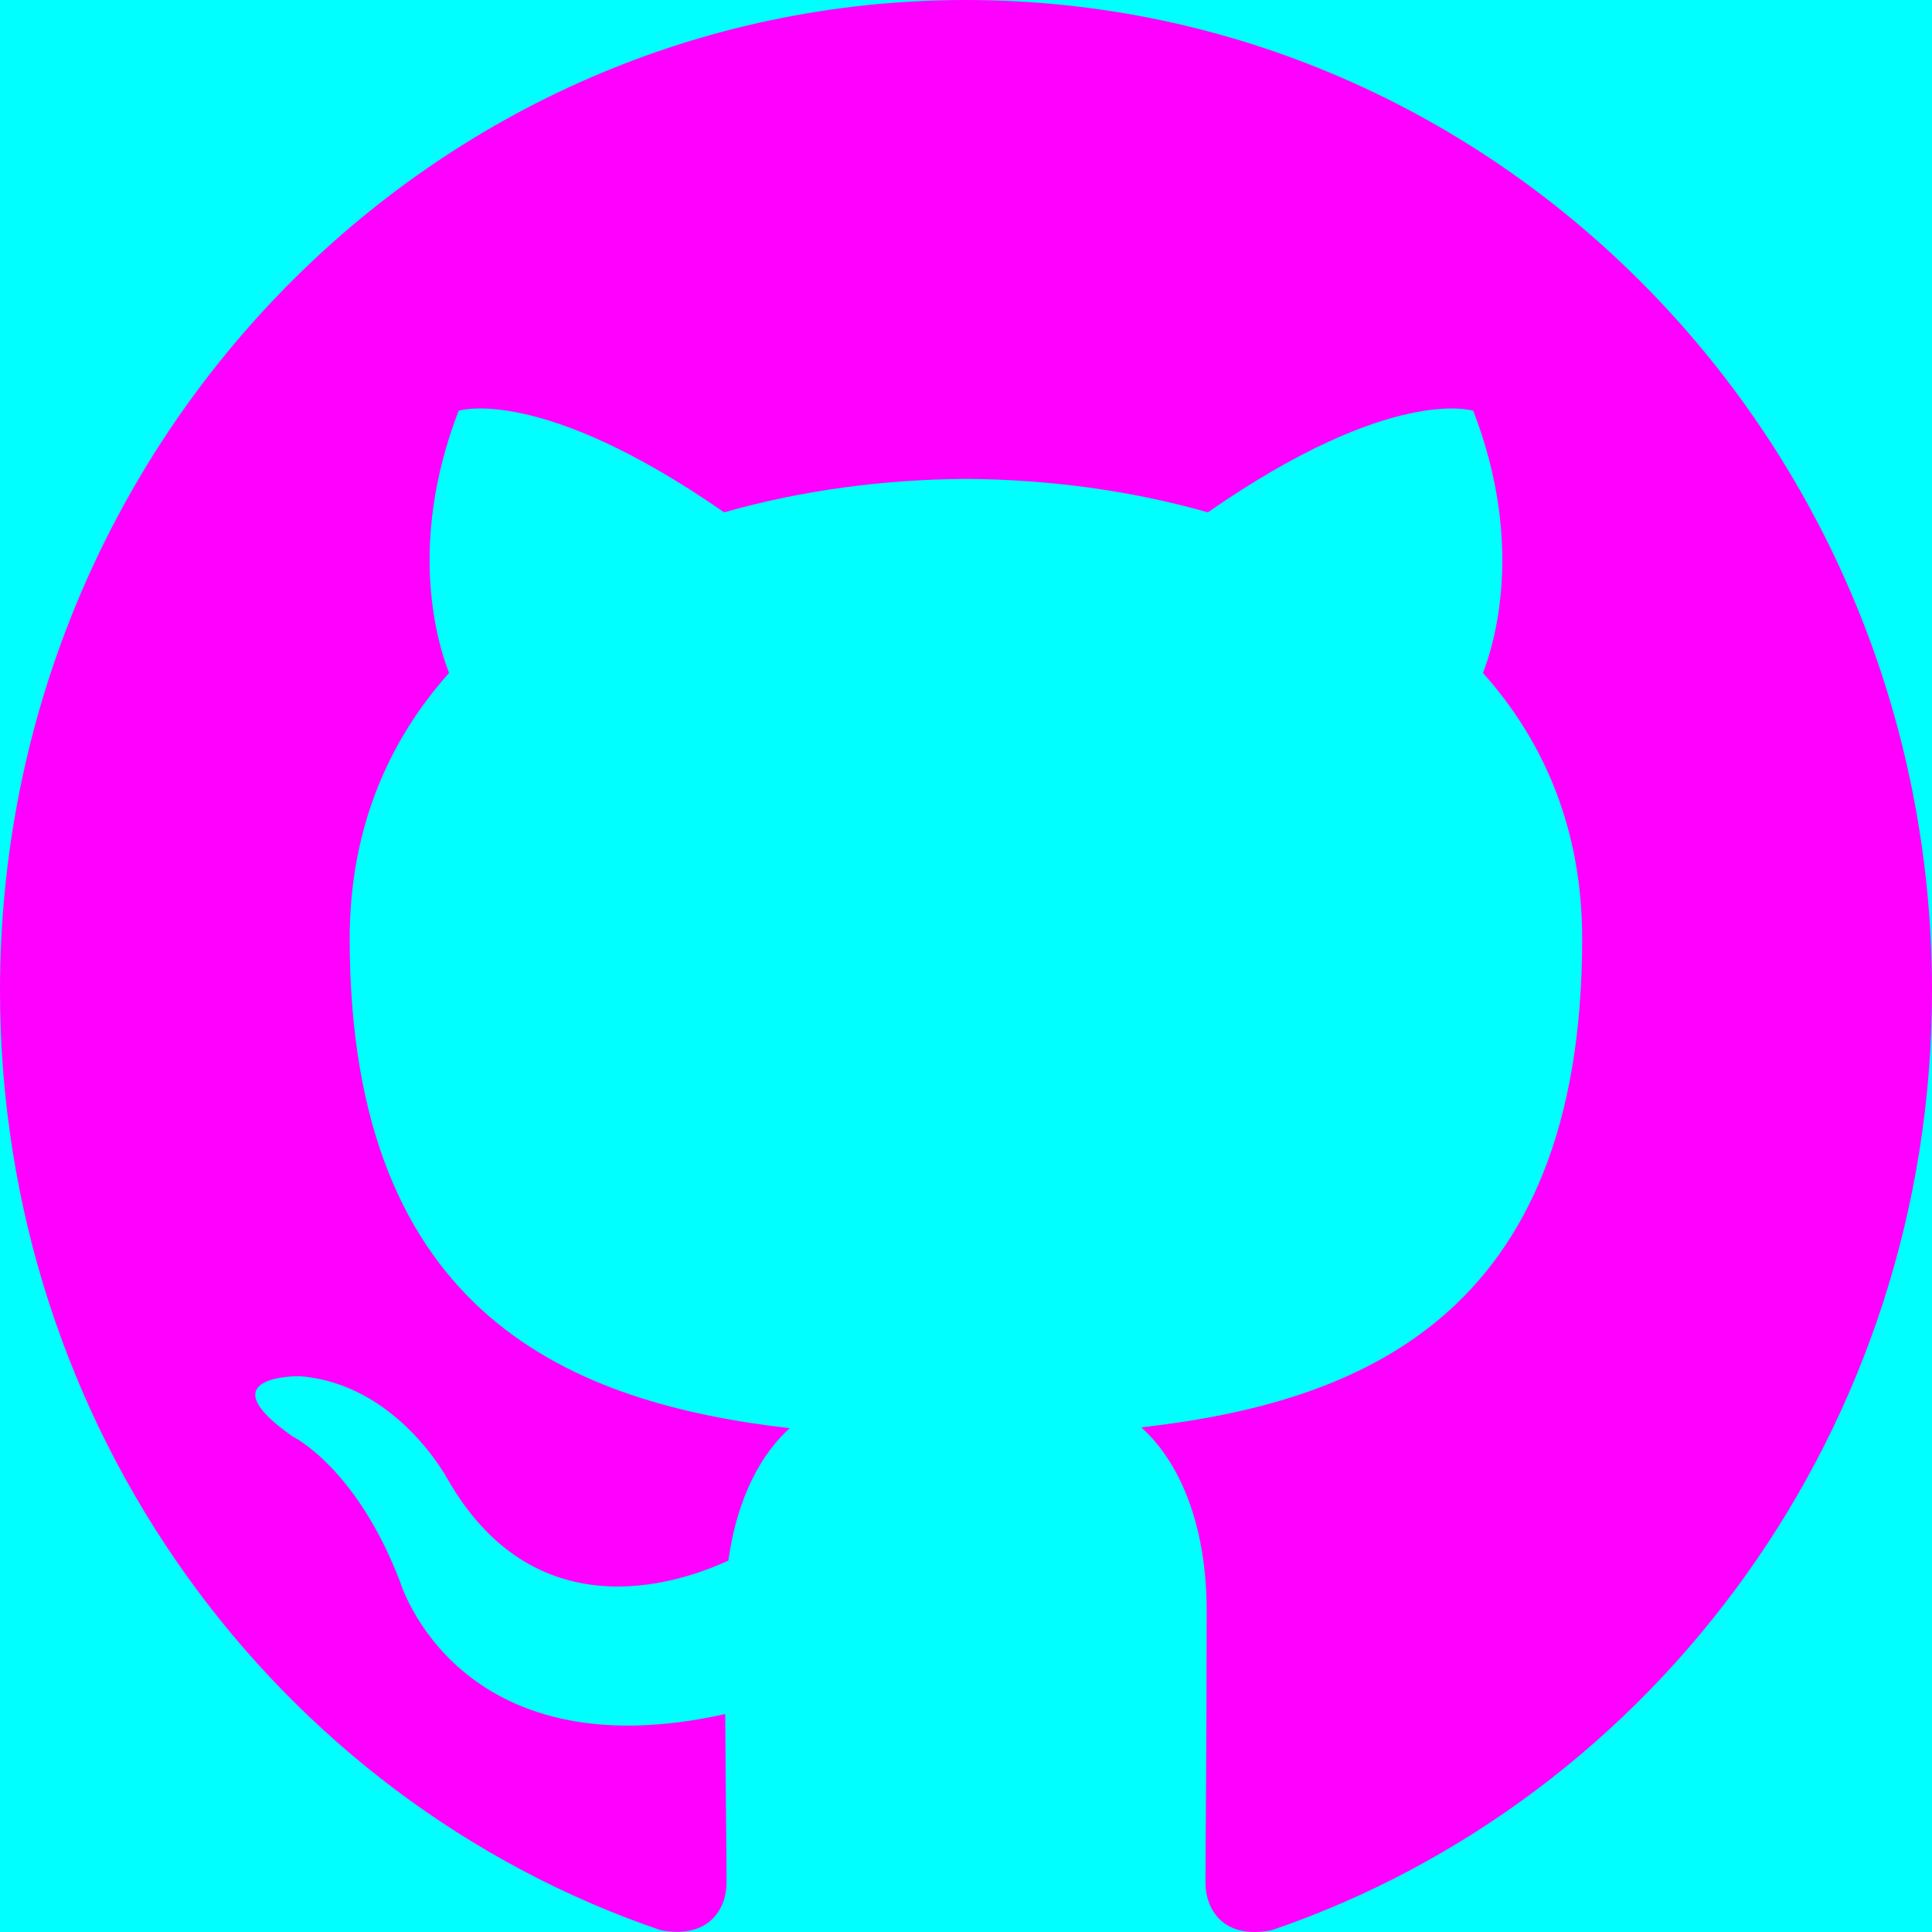 <svg xmlns="http://www.w3.org/2000/svg" width="16" height="16" viewBox="0 0 16 16">
  <g fill="none" fill-rule="evenodd">
    <rect width="16" height="16" fill="#00FFFF"/>
    <path fill="#FF00FF" d="M7.999,0 C3.582,0 0,3.672 0,8.203 C0,11.827 2.292,14.901 5.471,15.985 C5.871,16.061 6.017,15.808 6.017,15.59 C6.017,15.396 6.01,14.88 6.006,14.195 C3.781,14.691 3.312,13.096 3.312,13.096 C2.948,12.148 2.423,11.896 2.423,11.896 C1.697,11.387 2.478,11.397 2.478,11.397 C3.281,11.455 3.703,12.243 3.703,12.243 C4.417,13.496 5.576,13.134 6.032,12.924 C6.105,12.394 6.311,12.033 6.54,11.828 C4.763,11.621 2.896,10.917 2.896,7.774 C2.896,6.878 3.207,6.146 3.719,5.573 C3.637,5.365 3.362,4.531 3.798,3.402 C3.798,3.402 4.469,3.181 5.997,4.243 C6.635,4.061 7.32,3.97 8,3.966 C8.68,3.97 9.364,4.061 10.003,4.243 C11.53,3.181 12.201,3.402 12.201,3.402 C12.637,4.531 12.363,5.365 12.281,5.573 C12.794,6.146 13.103,6.878 13.103,7.774 C13.103,10.925 11.232,11.618 9.451,11.821 C9.737,12.074 9.993,12.575 9.993,13.34 C9.993,14.437 9.983,15.321 9.983,15.59 C9.983,15.81 10.128,16.065 10.533,15.985 C13.71,14.898 16,11.826 16,8.203 C16,3.672 12.418,0 7.999,0"/>
  </g>
</svg>
